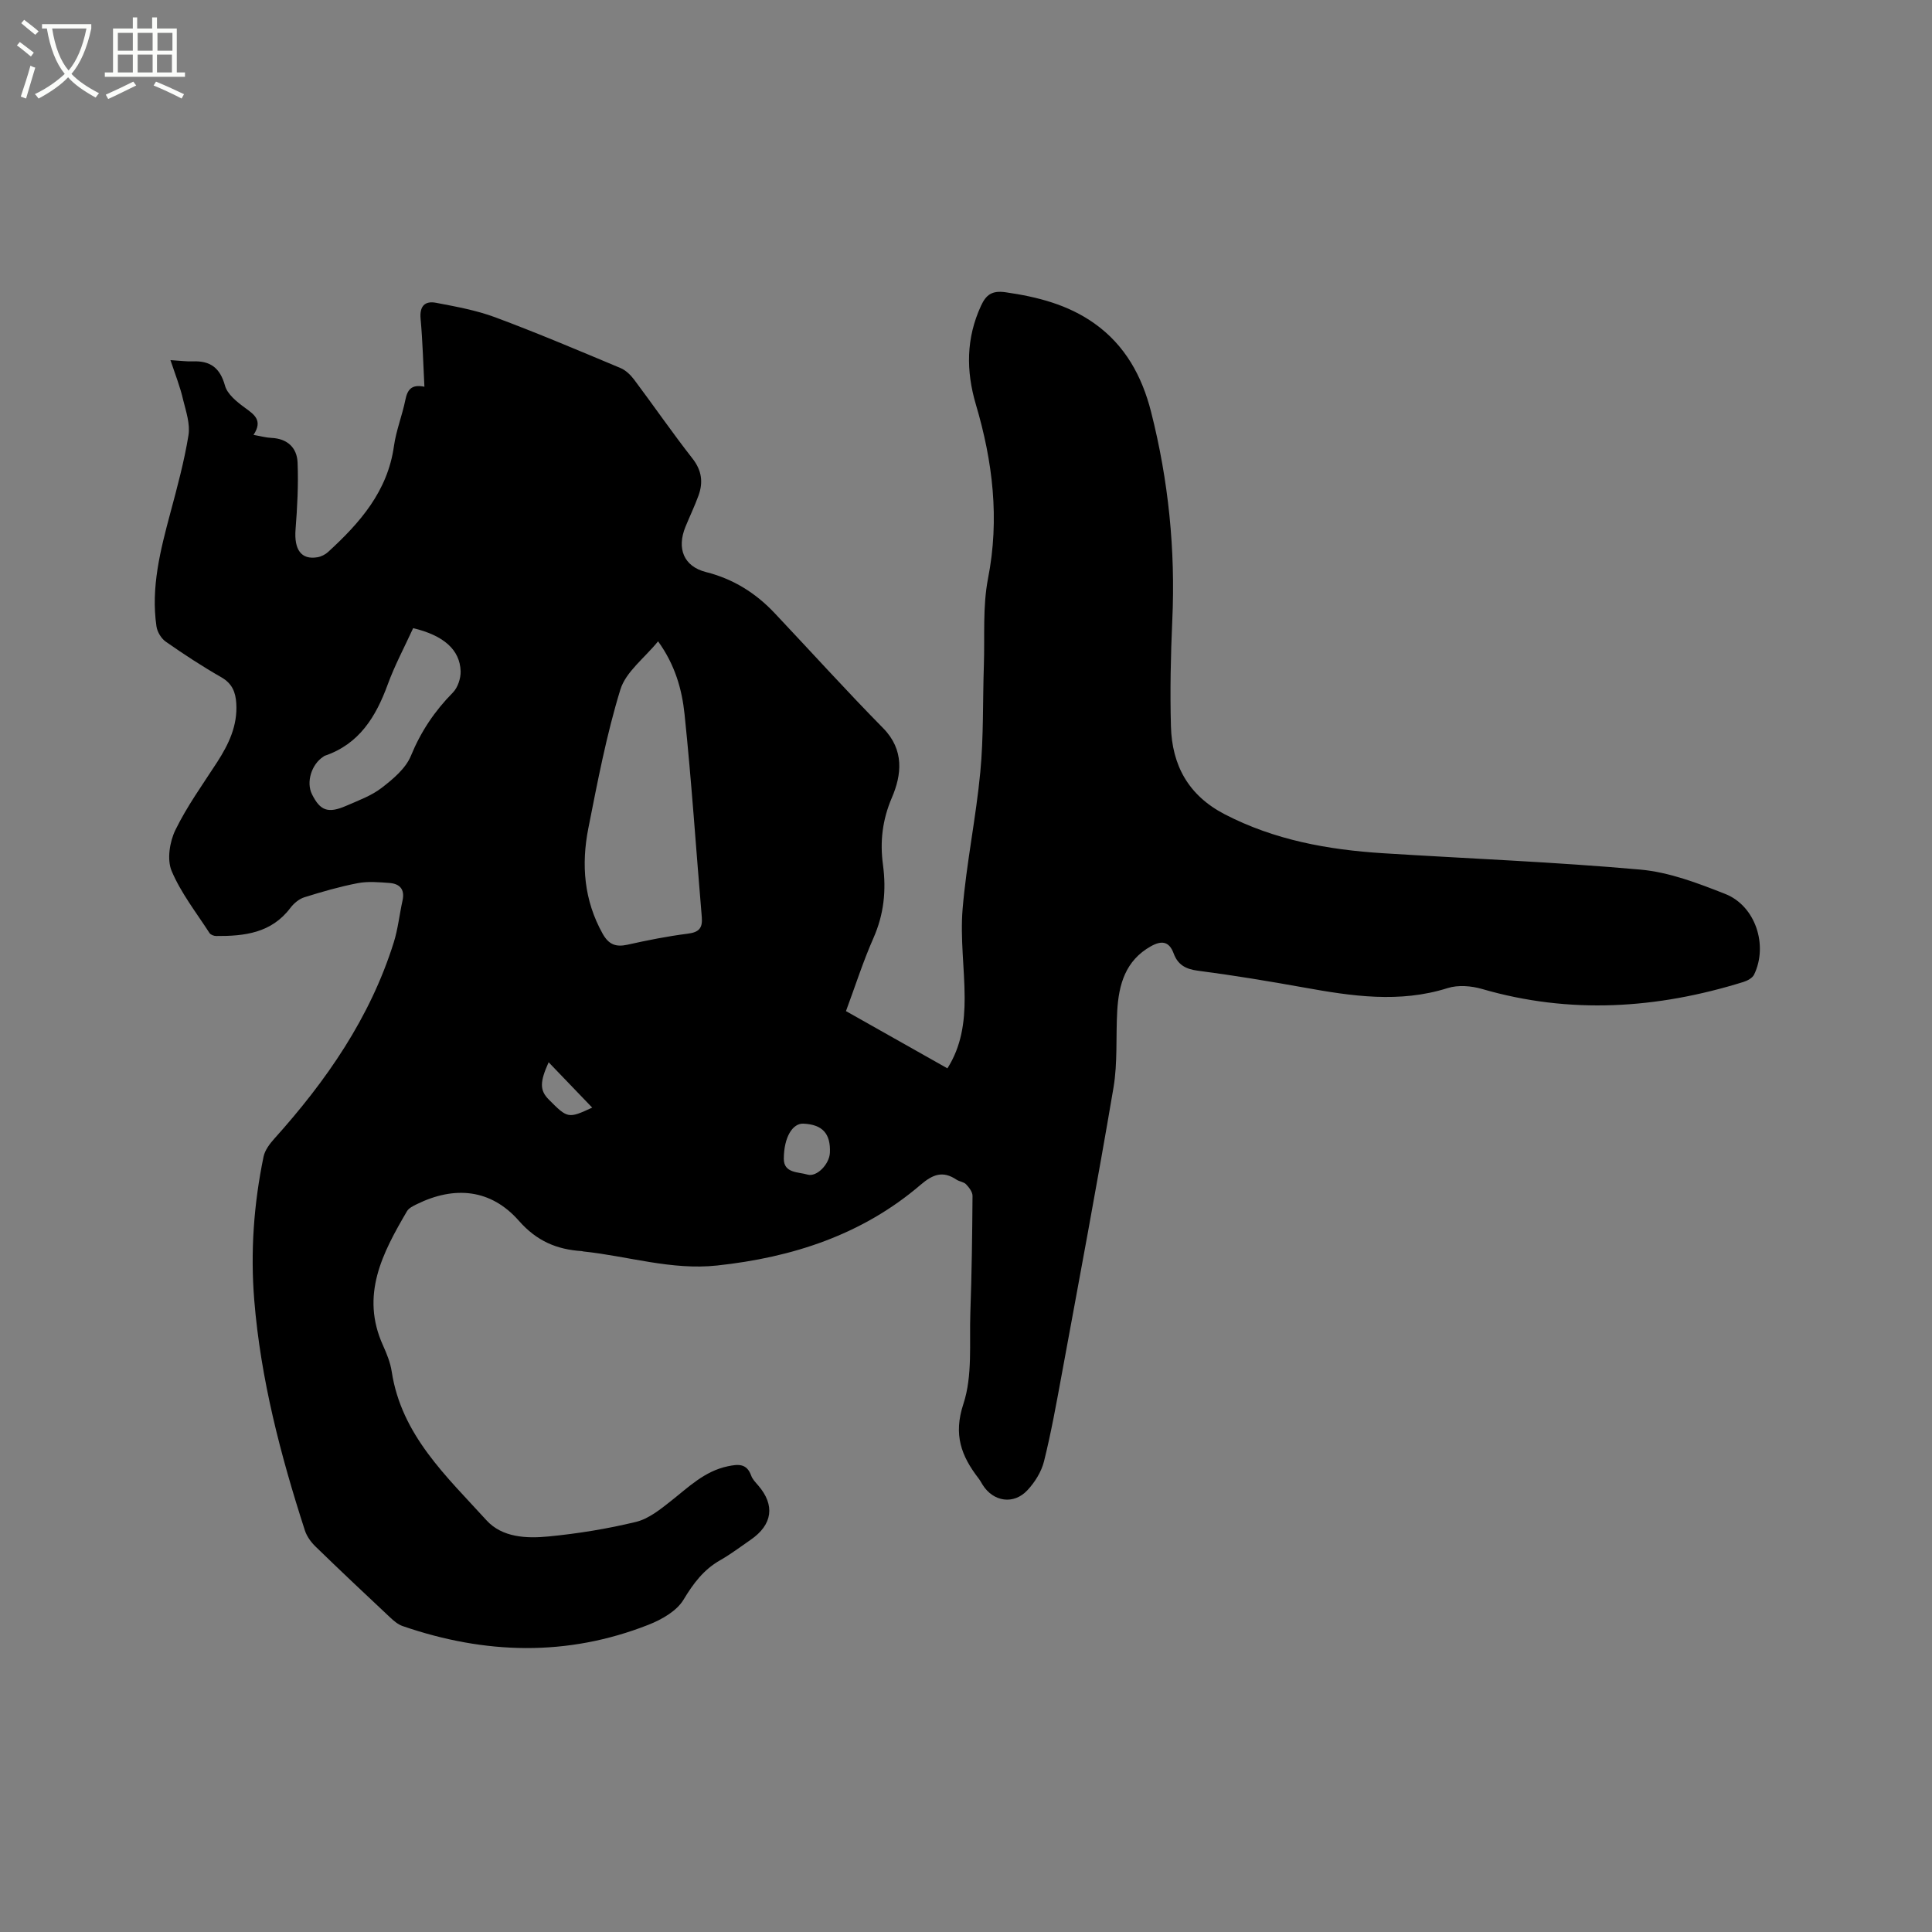 <svg enable-background="new 0 0 400 400" viewBox="0 0 400 400" xmlns="http://www.w3.org/2000/svg"><rect x="0" y="0" width="400" height="400" fill="#808080" stroke="none"/><path d="m6.4 11.7c-1-.8-1.9-1.6-2.9-2.3l.6-.7c.9.7 1.9 1.4 2.9 2.2zm-2.1 8.3c.7-2.1 1.4-4.2 2-6.4.2.1.6.3 1 .4-.7 2.3-1.3 4.4-1.9 6.4zm3-12.8c-1.1-.9-2.1-1.7-2.9-2.4l.6-.7c1 .8 2 1.5 3 2.4zm1.4-1.3v-.9h10.2v.9c-.9 4.2-2.3 7.3-4.1 9.4 1.3 1.4 3.2 2.7 5.7 4-.2.2-.4.5-.7.9-2.5-1.4-4.4-2.7-5.7-4.2-1.4 1.5-3.5 3-6.1 4.4 0 0 0 0-.1-.1-.3-.4-.5-.7-.7-.8 2.7-1.3 4.7-2.8 6.2-4.2-1.8-2.2-3-5.3-3.7-9.4zm9.2 0h-7.1c.6 3.8 1.7 6.7 3.4 8.7 1.7-2 2.9-4.8 3.7-8.7z" fill="#fbfcfa"/><path d="m31.6 3.6h.9v2.3h4.1v9.1h1.7v.9h-16.6v-.9h1.7v-9.1h4.1v-2.3h.9v2.3h3.1v-2.3zm-4 13.3.6.8c-1.9.9-3.8 1.9-5.8 2.8-.2-.3-.3-.6-.5-.9 2-.9 3.9-1.8 5.7-2.7zm-3.2-10.1v3.7h3.1v-3.7zm0 4.5v3.7h3.1v-3.7zm4.1-4.5v3.7h3.1v-3.7zm0 4.5v3.7h3.1v-3.7zm9.1 9.1c-2.1-1.1-4.1-2-5.8-2.7l.5-.8c2.2.9 4.1 1.8 5.8 2.6zm-1.9-13.6h-3.1v3.7h3.1zm-3.2 4.5v3.7h3.1v-3.7z" fill="#fbfcfa"/><path d="m35.29 74.56c2.3.14 3.45.31 4.6.26 3.64-.16 5.67 1.33 6.69 5.02.48 1.75 2.41 3.32 4.02 4.5 2.01 1.47 3.89 2.66 1.89 5.7 1.44.25 2.55.57 3.68.62 3.33.14 5.32 2.04 5.44 5.1.19 4.61-.06 9.26-.42 13.87-.32 4.16 1.17 6.32 4.54 5.74.78-.13 1.62-.56 2.2-1.09 6.58-6.03 12.32-12.54 13.63-21.91.45-3.23 1.71-6.34 2.36-9.55.42-2.1 1.24-3.32 3.95-2.75-.25-4.85-.37-9.47-.79-14.07-.24-2.62.88-3.75 3.2-3.31 4.14.79 8.35 1.55 12.27 3.01 8.72 3.25 17.31 6.89 25.9 10.49 1.09.45 2.09 1.42 2.82 2.38 4.07 5.43 7.92 11.02 12.1 16.36 1.94 2.48 2.24 4.94 1.24 7.69-.79 2.18-1.81 4.28-2.69 6.44-1.84 4.5-.37 8.21 4.25 9.38 5.66 1.43 10.29 4.34 14.21 8.5 7.49 7.93 14.81 16.04 22.46 23.81 4.44 4.51 3.83 9.7 1.82 14.38-2 4.66-2.49 9.17-1.85 13.92.71 5.29.2 10.24-1.98 15.18-2.13 4.82-3.74 9.88-5.68 15.11 7.03 3.97 13.91 7.85 21 11.85 2.9-4.56 3.58-9.54 3.57-14.6-.02-6.15-.93-12.34-.42-18.42.79-9.47 2.76-18.83 3.66-28.3.7-7.34.49-14.76.74-22.14.2-6-.27-12.14.86-17.96 2.42-12.35.98-24.23-2.52-36.04-2.06-6.97-2.02-13.76 1.08-20.45 1.05-2.27 2.28-3.17 5.08-2.77 6.6.95 12.9 2.56 18.38 6.45 6.35 4.5 9.86 10.91 11.74 18.32 3.6 14.17 5.06 28.54 4.39 43.16-.33 7.3-.48 14.63-.28 21.94.22 8.06 3.61 14.31 11.14 18.21 10.31 5.34 21.36 7.34 32.75 8.06 17.76 1.12 35.56 1.81 53.28 3.39 5.98.53 11.93 2.81 17.59 5.04 6.27 2.47 8.92 10.64 5.97 16.71-.34.7-1.37 1.25-2.19 1.51-17.91 5.57-35.92 6.75-54.15 1.45-2.22-.64-4.94-.86-7.09-.18-9.99 3.16-19.85 1.67-29.78-.12-7.3-1.31-14.62-2.53-21.97-3.48-2.55-.33-4.14-1.26-4.99-3.58-.94-2.54-2.52-2.7-4.7-1.48-5.28 2.95-6.67 7.92-6.98 13.4-.3 5.29.1 10.67-.77 15.85-3.36 19.84-7.08 39.62-10.72 59.41-1.11 6.02-2.19 12.05-3.67 17.99-.54 2.16-1.89 4.32-3.43 5.97-2.85 3.07-7.08 2.4-9.28-1.12-.28-.45-.53-.93-.85-1.34-3.56-4.62-5.24-9.01-3.13-15.4 1.92-5.83 1.22-12.56 1.44-18.91.29-8.05.39-16.1.45-24.16.01-.81-.71-1.75-1.33-2.4-.47-.5-1.37-.56-1.98-.96-2.82-1.89-4.88-1.13-7.43 1.05-12.09 10.36-26.54 15.04-42.14 16.72-9.45 1.02-18.47-1.95-27.7-2.91-.1-.01-.21-.07-.31-.07-5.2-.34-9.33-2.07-13.05-6.3-5.78-6.56-13.3-7.27-21.15-3.4-.73.36-1.62.79-2 1.44-5.06 8.64-9.69 17.37-4.96 27.79.78 1.73 1.52 3.56 1.8 5.41 2.01 13.17 11.35 21.69 19.62 30.79 3.26 3.58 8.3 3.79 12.83 3.35 6.09-.59 12.19-1.58 18.13-3.02 2.6-.63 5.01-2.57 7.2-4.3 3.66-2.88 6.97-6.2 11.79-7.21 2.15-.45 3.93-.64 4.85 1.92.27.77.92 1.42 1.47 2.06 3.51 4.08 2.96 8.1-1.55 11.22-2.09 1.44-4.13 2.99-6.34 4.25-3.43 1.95-5.55 4.8-7.59 8.18-1.41 2.34-4.51 4.1-7.22 5.17-16.89 6.65-33.93 6.14-50.93.28-.95-.33-1.82-1.06-2.57-1.77-5.18-4.86-10.36-9.73-15.45-14.68-.95-.92-1.82-2.12-2.22-3.36-5.03-15.55-9.15-31.31-10.48-47.67-.81-10-.1-19.91 1.93-29.72.28-1.32 1.25-2.62 2.19-3.67 10.8-12.01 19.87-25.07 24.76-40.66.88-2.81 1.18-5.8 1.82-8.69.51-2.31-.57-3.47-2.7-3.63-2.19-.16-4.46-.37-6.58.04-3.73.72-7.41 1.78-11.04 2.92-1.09.34-2.18 1.25-2.89 2.19-3.92 5.22-9.51 5.87-15.38 5.83-.47 0-1.14-.26-1.37-.61-2.73-4.23-5.92-8.29-7.85-12.87-.98-2.34-.41-6.02.78-8.46 2.4-4.92 5.65-9.42 8.64-14.04 2.4-3.72 4.25-7.57 3.97-12.16-.14-2.35-.85-4.14-3.1-5.43-3.95-2.26-7.77-4.76-11.5-7.37-.95-.66-1.77-2.04-1.93-3.19-1.17-8.06.82-15.77 2.88-23.47 1.42-5.31 2.87-10.65 3.75-16.06.38-2.33-.5-4.93-1.1-7.33-.58-2.59-1.57-5.08-2.63-8.24zm100.96 58.22c-2.83 3.48-6.68 6.32-7.81 9.99-2.88 9.37-4.72 19.07-6.63 28.71-1.49 7.53-.91 14.92 2.97 21.85 1.26 2.24 2.73 2.79 5.14 2.26 4.12-.92 8.28-1.75 12.47-2.28 2.3-.29 3.1-1.13 2.91-3.41-1.19-14.01-2.11-28.04-3.57-42.02-.53-5.07-1.92-10.16-5.48-15.1zm-50.71-2.73c-1.81 3.95-3.82 7.7-5.26 11.65-2.45 6.69-5.88 12.34-13.05 14.78-.1.03-.18.11-.27.17-2.48 1.59-3.61 5.3-2.37 7.79 1.7 3.42 3.33 4.03 7.1 2.39 2.52-1.1 5.2-2.07 7.34-3.72 2.36-1.82 4.97-4.01 6.04-6.62 2.07-5.04 4.92-9.28 8.7-13.11 1.01-1.03 1.64-2.94 1.6-4.41-.15-4.45-3.51-7.41-9.83-8.92zm80.78 102.59c-2.21-.09-4.02 2.77-4.04 7.26-.02 3.02 3.01 2.72 4.88 3.28 1.95.59 4.55-2.17 4.66-4.49.19-3.97-1.53-5.88-5.5-6.05zm-43.71-3.32c-3.07-3.2-6.05-6.3-9.02-9.39-1.86 4.12-1.85 5.83.04 7.73 3.9 3.93 4.03 3.95 8.98 1.66z"/></svg>